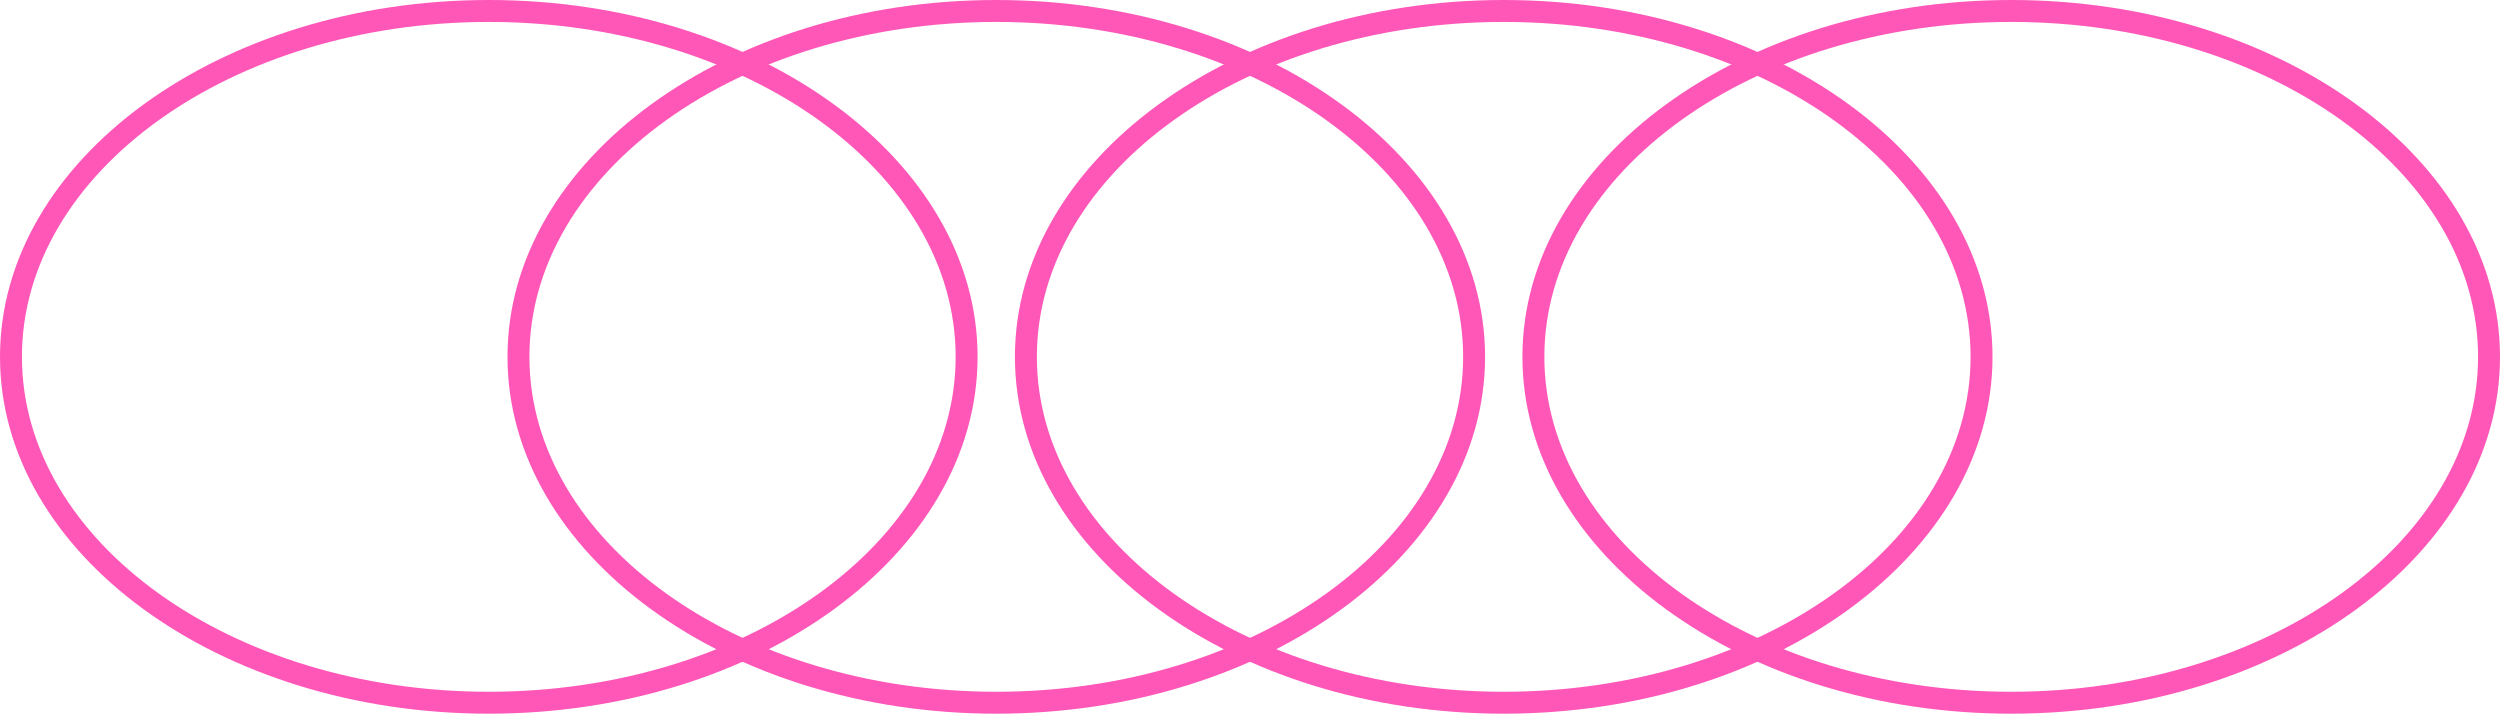<?xml version="1.0" encoding="UTF-8"?>
<svg id="Layer_2" data-name="Layer 2" xmlns="http://www.w3.org/2000/svg" viewBox="0 0 455.87 130.14">
  <g id="_ÎÓÈ_1" data-name="—ÎÓÈ_1">
    <g>
      <path d="m89.13,130.14C39.98,130.14,0,100.95,0,65.07S39.98,0,89.13,0s89.13,29.19,89.13,65.07-39.98,65.07-89.13,65.07Zm0-126.14C42.19,4,4,31.39,4,65.07s38.19,61.07,85.13,61.07,85.13-27.39,85.13-61.07S136.07,4,89.13,4Z" style="fill: #ff57b8;"/>
      <path d="m181.67,130.14c-49.15,0-89.13-29.19-89.13-65.07S132.52,0,181.67,0s89.13,29.19,89.13,65.07-39.98,65.07-89.13,65.07Zm0-126.14c-46.94,0-85.13,27.39-85.13,61.07s38.19,61.07,85.13,61.07,85.13-27.39,85.13-61.07S228.61,4,181.67,4Z" style="fill: #ff57b8;"/>
      <path d="m274.2,130.14c-49.15,0-89.13-29.19-89.13-65.07S225.06,0,274.2,0s89.13,29.19,89.13,65.07-39.98,65.07-89.13,65.07Zm0-126.14c-46.94,0-85.13,27.39-85.13,61.07s38.19,61.07,85.13,61.07,85.13-27.39,85.13-61.07S321.14,4,274.2,4Z" style="fill: #ff57b8;"/>
      <path d="m366.74,130.14c-49.15,0-89.13-29.19-89.13-65.07S317.59,0,366.74,0s89.13,29.19,89.13,65.07-39.98,65.07-89.13,65.07Zm0-126.14c-46.94,0-85.13,27.39-85.13,61.07s38.19,61.07,85.13,61.07,85.13-27.39,85.13-61.07S413.68,4,366.74,4Z" style="fill: #ff57b8;"/>
    </g>
  </g>
</svg>